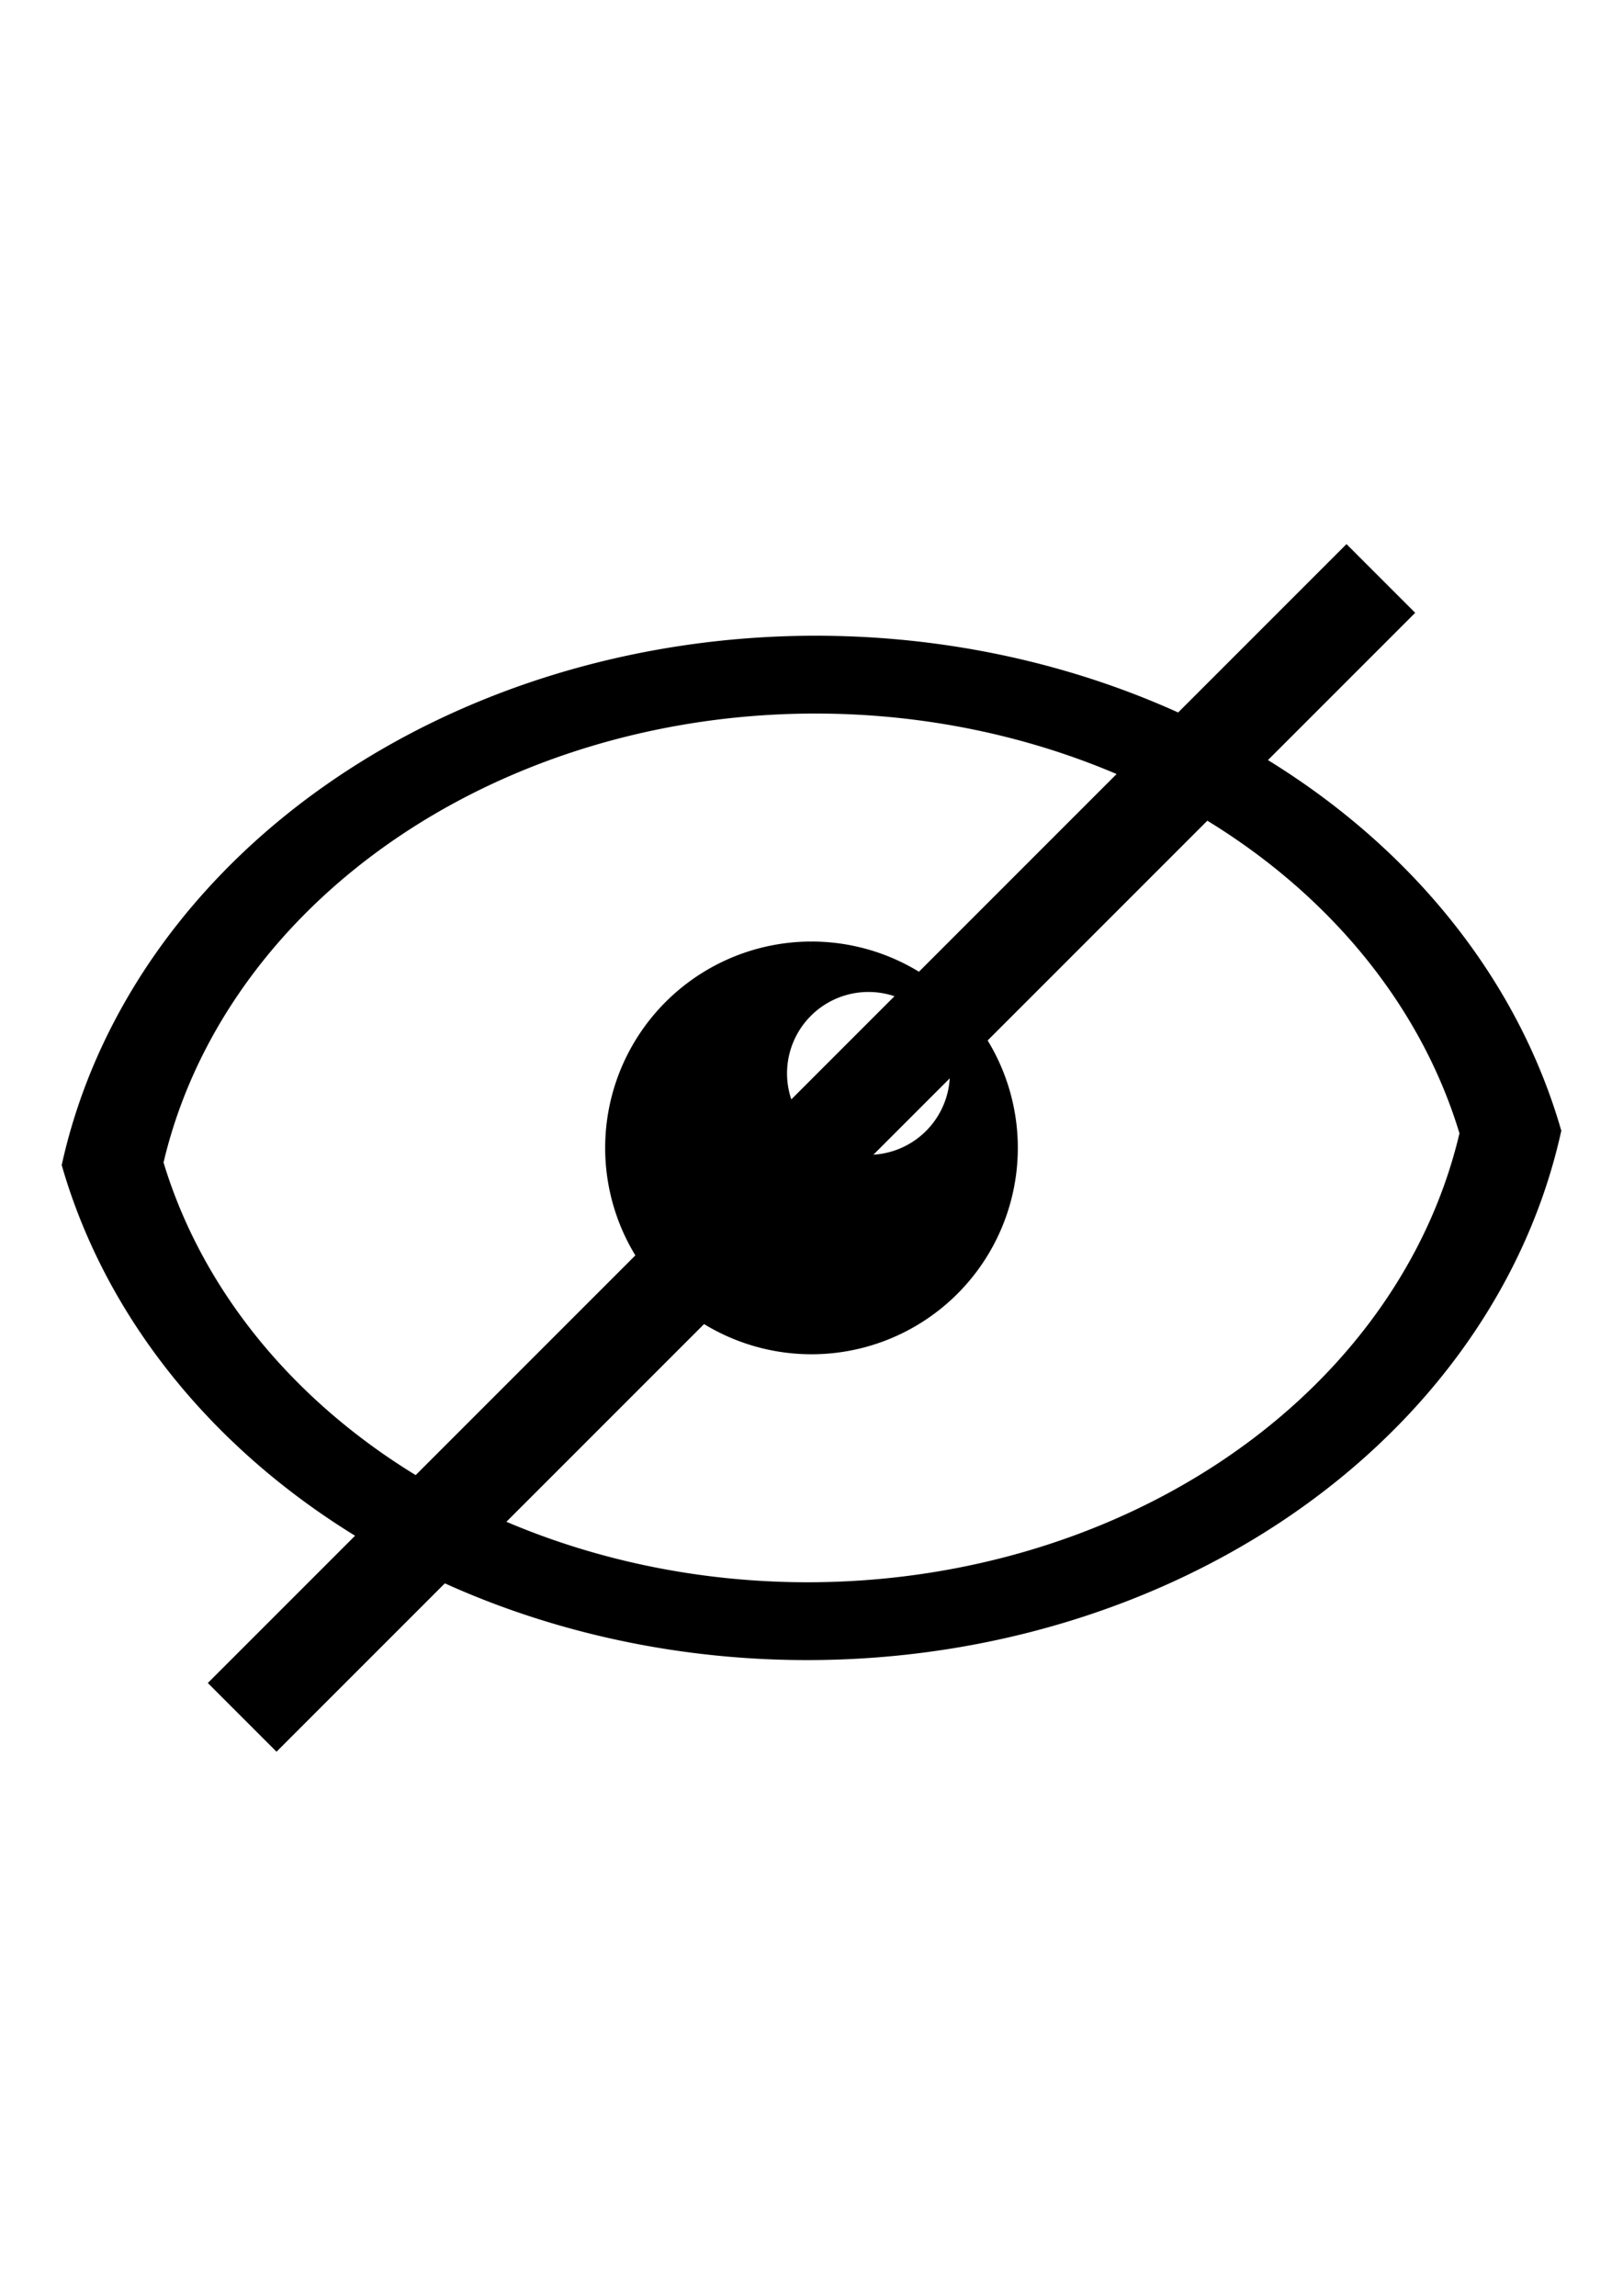 <?xml version="1.0" encoding="UTF-8" standalone="no"?>
<svg
   xmlns:dc="http://purl.org/dc/elements/1.1/"
   xmlns:cc="http://creativecommons.org/ns#"
   xmlns:rdf="http://www.w3.org/1999/02/22-rdf-syntax-ns#"
   xmlns:svg="http://www.w3.org/2000/svg"
   xmlns="http://www.w3.org/2000/svg"
   xmlns:sodipodi="http://sodipodi.sourceforge.net/DTD/sodipodi-0.dtd"
   xmlns:inkscape="http://www.inkscape.org/namespaces/inkscape"
   width="210mm"
   height="297mm"
   viewBox="0 0 210 297"
   version="1.1"
   id="svg8"
   inkscape:version="1.0.2-2 (e86c870879, 2021-01-15)"
   sodipodi:docname="eye_closed_alt2.svg">
  <defs
     id="defs2" />
  <sodipodi:namedview
     id="base"
     pagecolor="#ffffff"
     bordercolor="#666666"
     borderopacity="1.0"
     inkscape:pageopacity="0.0"
     inkscape:pageshadow="2"
     inkscape:zoom="0.24748737"
     inkscape:cx="63.45084"
     inkscape:cy="290.84623"
     inkscape:document-units="mm"
     inkscape:current-layer="layer1"
     inkscape:document-rotation="0"
     showgrid="false"
     inkscape:window-width="1560"
     inkscape:window-height="1198"
     inkscape:window-x="156"
     inkscape:window-y="155"
     inkscape:window-maximized="0" />
  <g
     inkscape:label="Warstwa 1"
     inkscape:groupmode="layer"
     id="layer1">
    <path
       id="path833"
       style="fill:#000000;stroke:#000000;stroke-width:3.817"
       d="m 105.321,84.15 a 97.329,81.832 0 0 0 -95.367,66.511 97.329,81.832 0 0 0 94.484,62.19 97.329,81.832 0 0 0 95.608,-66.511 97.329,81.832 0 0 0 -94.484,-62.19 97.329,81.832 0 0 0 -0.241,0 z m -0.031,6.251 a 87.873,73.882 0 0 1 0.218,0 87.873,73.882 0 0 1 85.305,56.149 87.873,73.882 0 0 1 -86.32,60.049 87.873,73.882 0 0 1 -85.305,-56.149 87.873,73.882 0 0 1 86.102,-60.049 z" />
    <path
       id="path901"
       style="fill:#000000;stroke:#000000;stroke-width:3.5"
       d="m 104.917,123.553 a 24.946,24.946 0 0 0 -24.864,24.946 24.946,24.946 0 0 0 24.946,24.947 24.946,24.946 0 0 0 24.947,-24.947 24.946,24.946 0 0 0 -24.947,-24.946 24.946,24.946 0 0 0 -0.083,0 z m 7.453,3.024 a 12.284,12.284 0 0 1 12.285,12.285 12.284,12.284 0 0 1 -12.285,12.284 12.284,12.284 0 0 1 -12.284,-12.284 12.284,12.284 0 0 1 12.284,-12.285 z" />
    <rect
       style="fill:#000000;stroke:#000000;stroke-width:3.5"
       id="rect906"
       width="204.863"
       height="9.071"
       x="-133.191"
       y="174.716"
       transform="rotate(-45)" />
  </g>
</svg>
